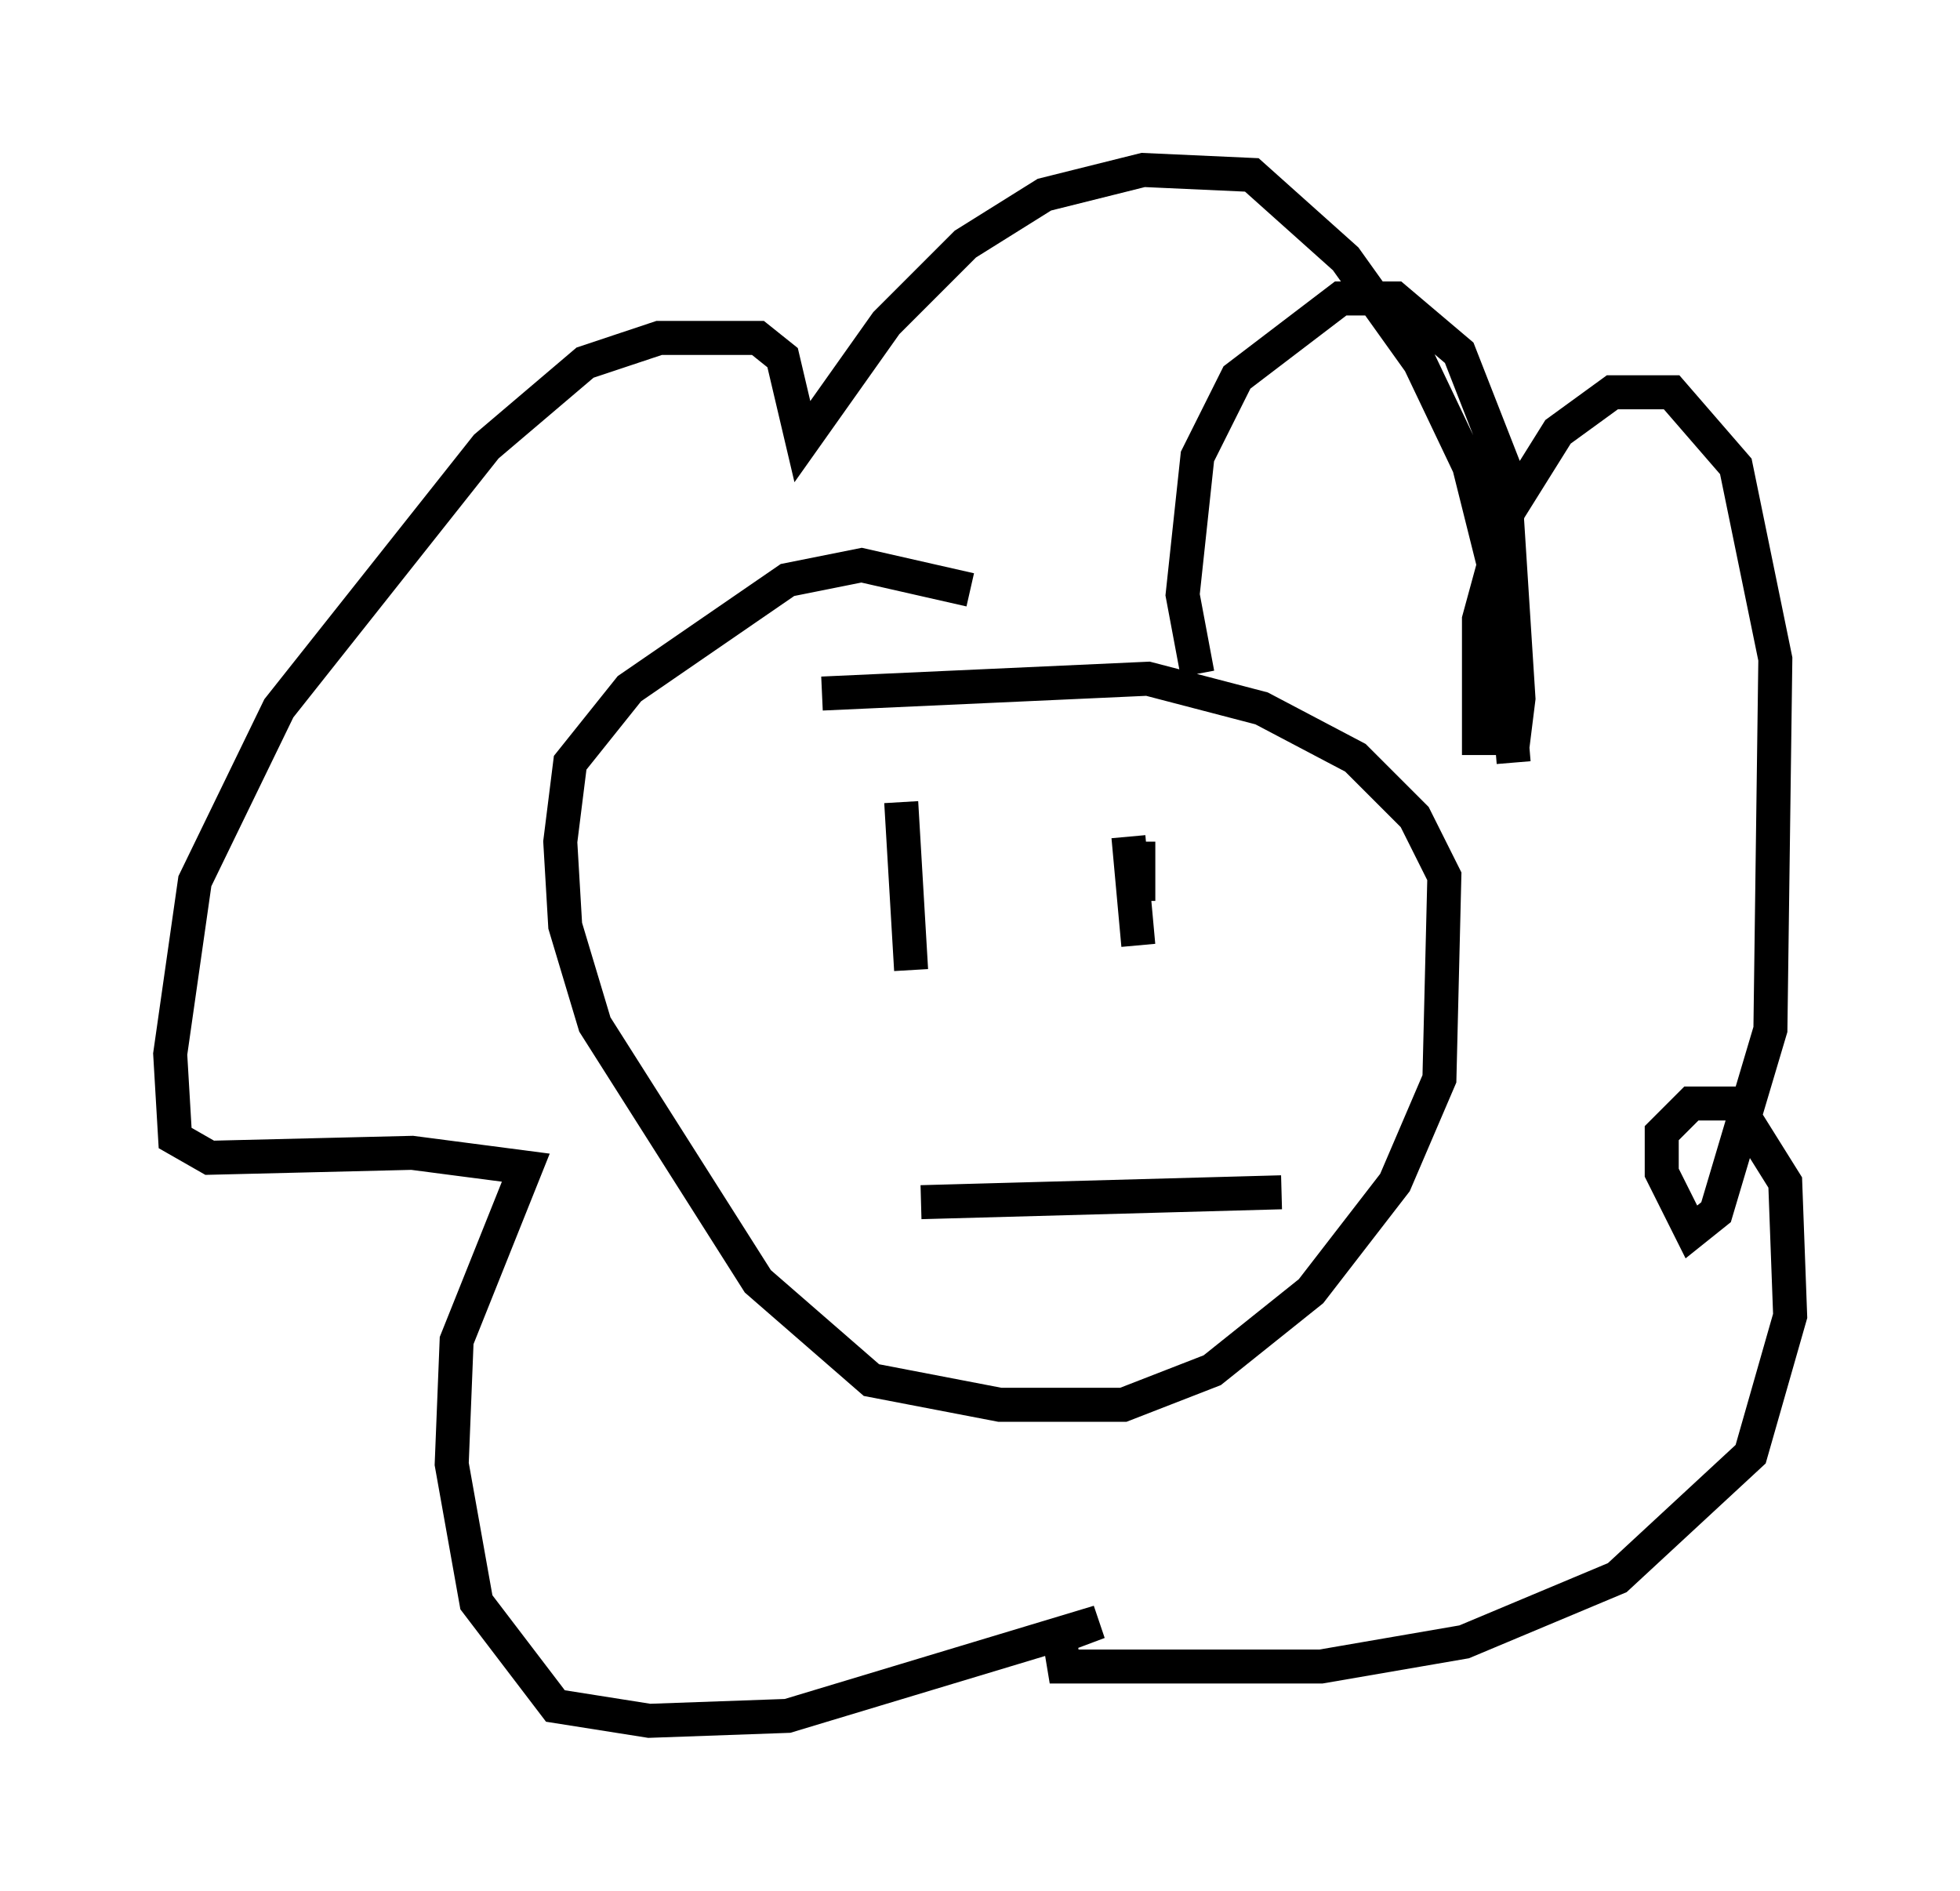 <?xml version="1.0" encoding="utf-8" ?>
<svg baseProfile="full" height="55.609" version="1.1" width="57.642" xmlns="http://www.w3.org/2000/svg" xmlns:ev="http://www.w3.org/2001/xml-events" xmlns:xlink="http://www.w3.org/1999/xlink"><defs /><rect fill="white" height="55.609" width="57.642" x="0" y="0" /><path d="M22.14, 21.559 m2.034, -1.162 l9.587, -0.436 3.341, 0.872 l2.76, 1.453 1.743, 1.743 l0.872, 1.743 -0.145, 5.955 l-1.307, 3.05 -2.469, 3.196 l-2.905, 2.324 -2.615, 1.017 l-3.631, 0.0 -3.777, -0.726 l-3.341, -2.905 -4.793, -7.553 l-0.872, -2.905 -0.145, -2.469 l0.291, -2.324 1.743, -2.179 l4.648, -3.196 2.179, -0.436 l3.196, 0.726 m6.682, 2.469 l-0.436, -2.324 0.436, -4.067 l1.162, -2.324 3.05, -2.324 l1.598, 0.0 1.888, 1.598 l1.307, 3.341 0.436, 6.827 l-0.145, 1.162 -1.017, 0.0 l0.0, -3.486 0.872, -3.196 l1.453, -2.324 1.598, -1.162 l1.743, 0.0 1.888, 2.179 l1.162, 5.665 -0.145, 10.894 l-1.598, 5.374 -0.726, 0.581 l-0.872, -1.743 0.0, -1.162 l0.872, -0.872 1.307, 0.0 l1.453, 2.324 0.145, 3.922 l-1.162, 4.067 -3.922, 3.631 l-4.503, 1.888 -4.212, 0.726 l-7.553, 0.0 -0.145, -0.872 l1.162, -0.436 -9.151, 2.76 l-4.067, 0.145 -2.76, -0.436 l-2.324, -3.05 -0.726, -4.067 l0.145, -3.631 2.034, -5.084 l-3.341, -0.436 -5.955, 0.145 l-1.017, -0.581 -0.145, -2.469 l0.726, -5.084 2.469, -5.084 l6.101, -7.698 2.905, -2.469 l2.179, -0.726 2.905, 0.0 l0.726, 0.581 0.581, 2.469 l2.469, -3.486 2.324, -2.324 l2.324, -1.453 2.905, -0.726 l3.196, 0.145 2.76, 2.469 l2.179, 3.05 1.453, 3.05 l0.872, 3.486 0.436, 5.229 m-18.011, 1.162 l0.291, 4.939 m6.682, -3.777 l0.0, 1.743 m-6.391, 8.86 l10.603, -0.291 m-4.503, -10.458 l0.291, 3.196 " fill="none" stroke="black" stroke-width="1" /></svg>